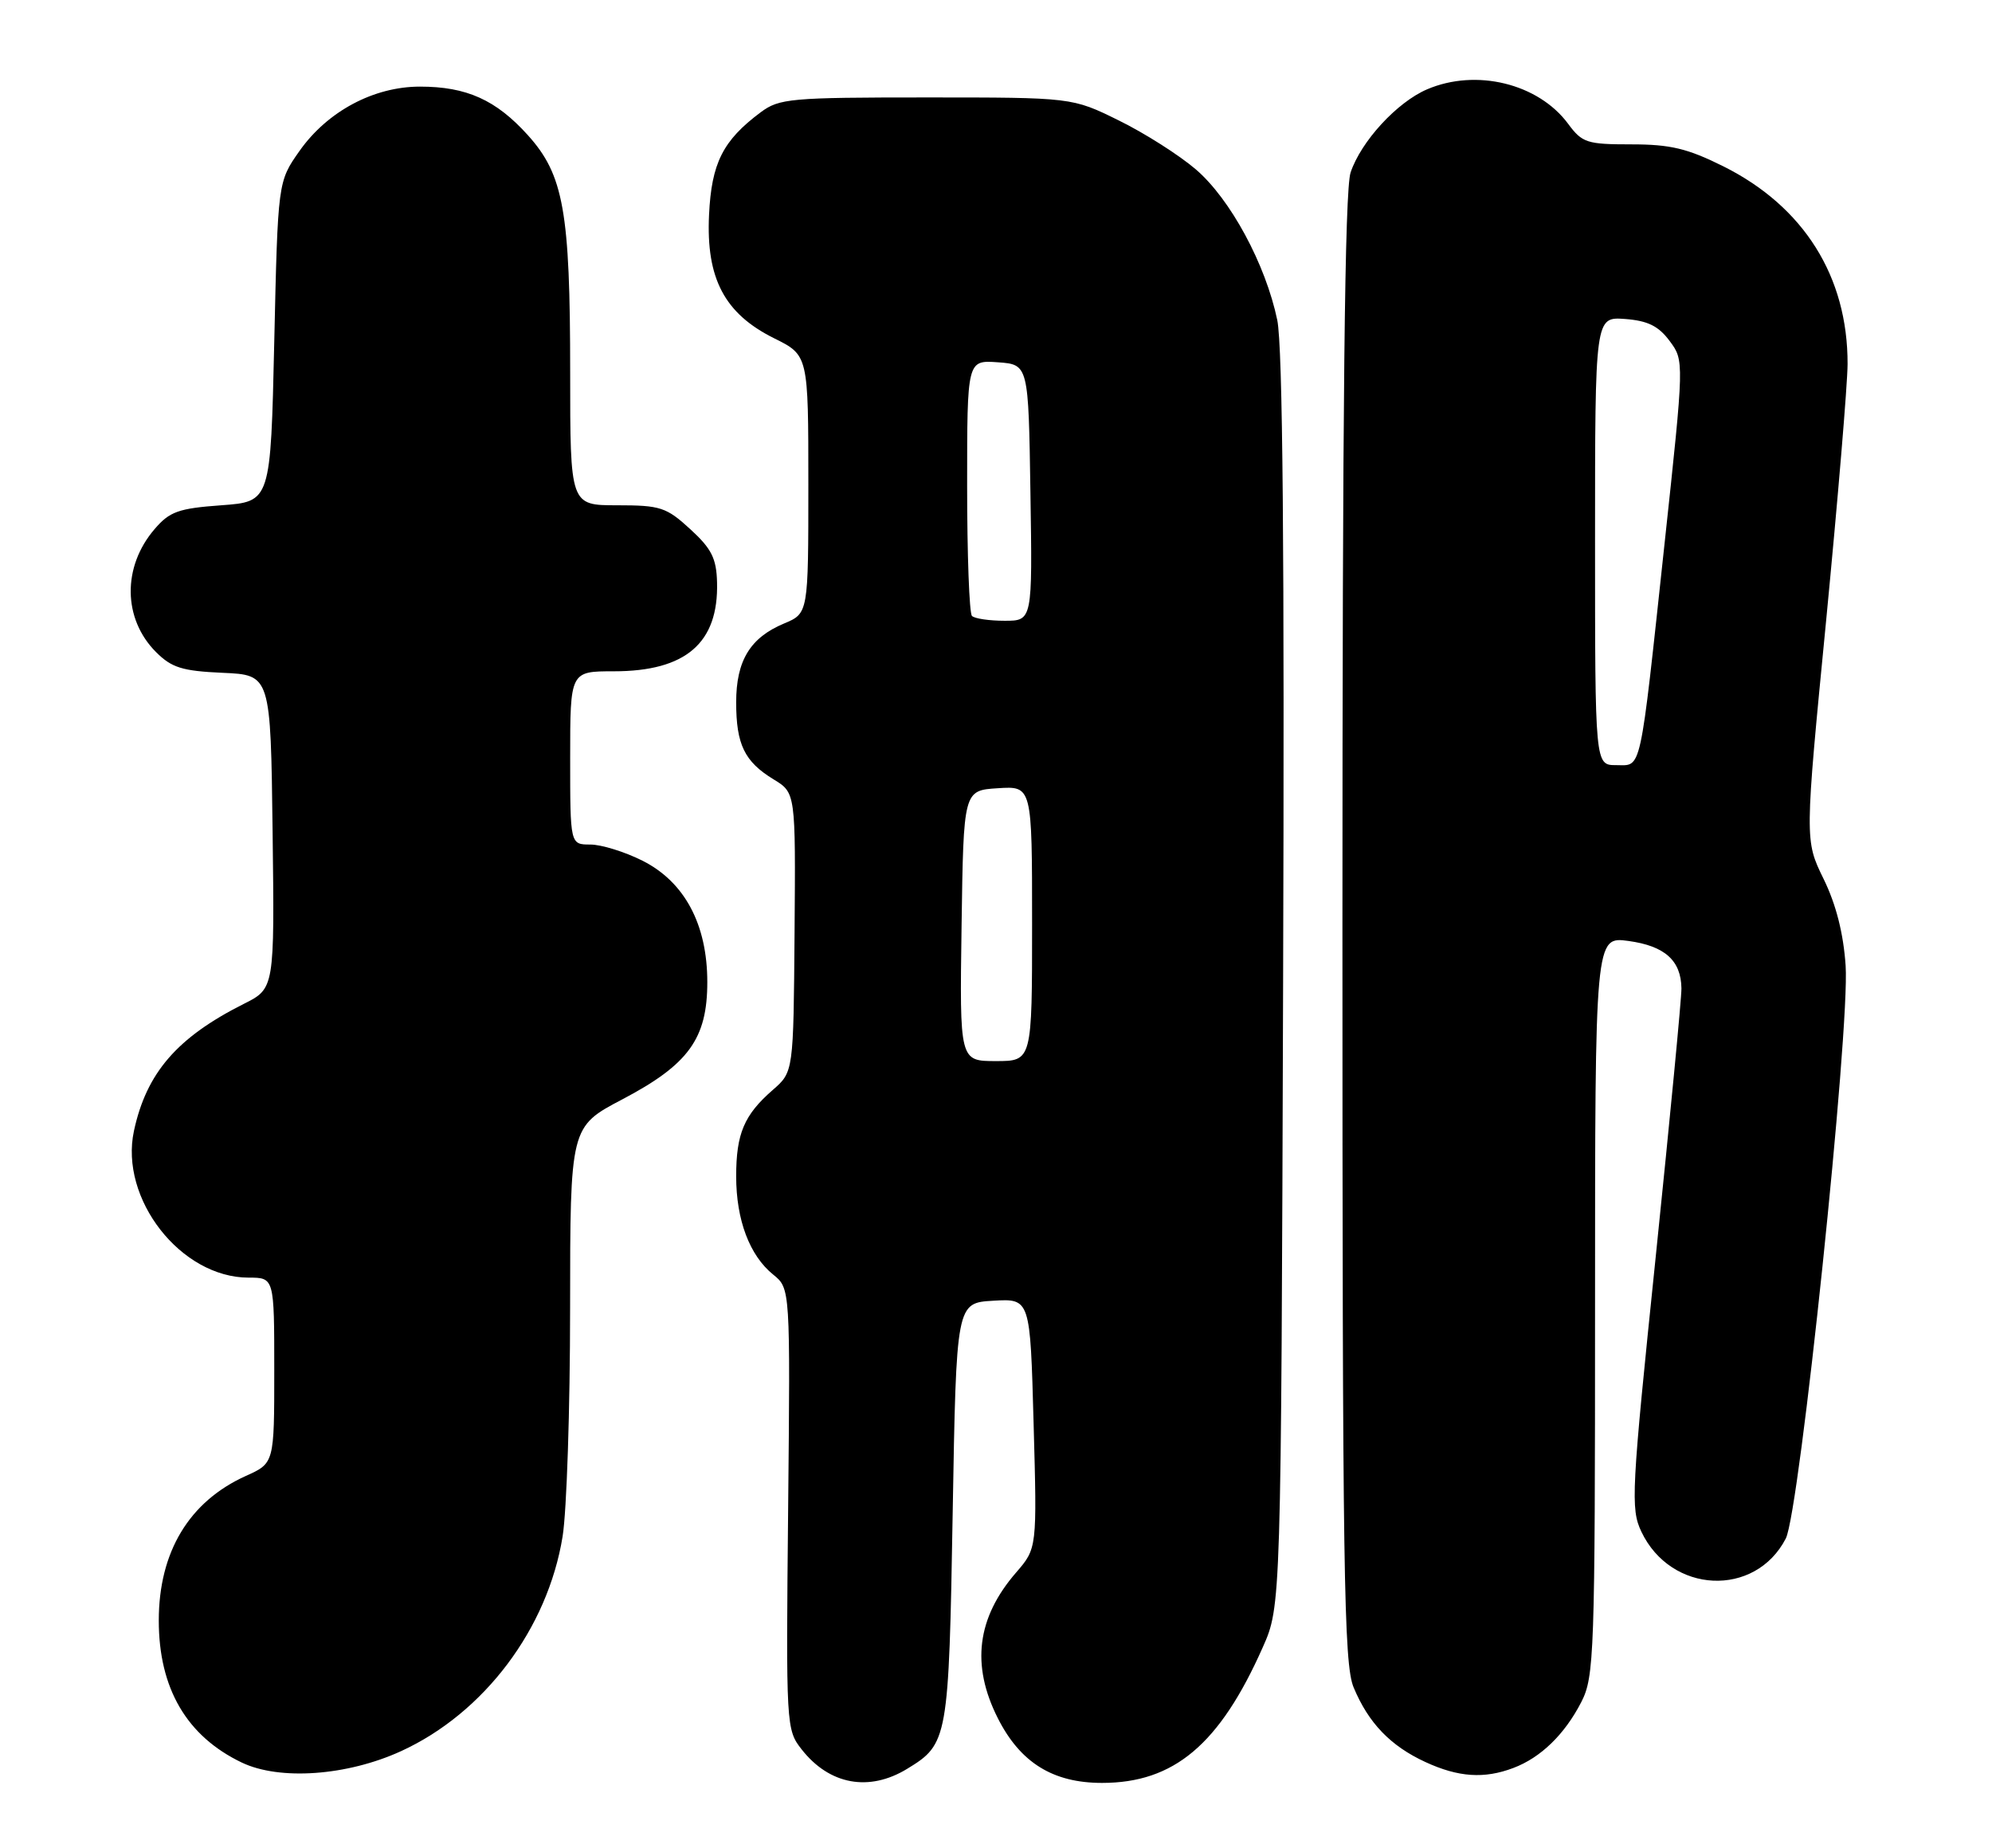 <?xml version="1.0" encoding="UTF-8" standalone="no"?>
<!DOCTYPE svg PUBLIC "-//W3C//DTD SVG 1.1//EN" "http://www.w3.org/Graphics/SVG/1.1/DTD/svg11.dtd" >
<svg xmlns="http://www.w3.org/2000/svg" xmlns:xlink="http://www.w3.org/1999/xlink" version="1.1" viewBox="0 0 276 256">
 <g >
 <path fill="currentColor"
d=" M 125.69 245.05 C 131.35 241.60 131.46 241.00 132.00 209.50 C 132.50 180.50 132.50 180.50 137.62 180.20 C 142.74 179.90 142.74 179.90 143.21 197.20 C 143.69 214.50 143.69 214.50 140.78 217.86 C 135.35 224.13 134.53 230.67 138.25 238.03 C 141.36 244.19 145.88 247.00 152.69 247.00 C 162.66 247.00 168.98 241.68 174.95 228.24 C 177.50 222.50 177.50 222.50 177.78 136.06 C 177.98 76.20 177.73 48.00 176.97 44.34 C 175.36 36.61 170.47 27.56 165.68 23.46 C 163.38 21.49 158.59 18.44 155.02 16.69 C 148.55 13.50 148.55 13.50 128.35 13.50 C 109.51 13.50 107.96 13.64 105.39 15.56 C 100.15 19.47 98.58 22.59 98.24 29.78 C 97.82 38.58 100.39 43.45 107.25 46.86 C 112.00 49.21 112.00 49.21 112.00 67.09 C 112.00 84.97 112.00 84.97 108.63 86.38 C 103.94 88.34 102.00 91.53 102.00 97.29 C 102.00 103.14 103.15 105.51 107.18 107.97 C 110.24 109.83 110.24 109.83 110.09 129.16 C 109.94 148.50 109.94 148.50 107.07 151.00 C 103.10 154.46 102.00 157.05 102.00 162.97 C 102.00 169.01 103.86 173.94 107.13 176.58 C 109.50 178.50 109.50 178.50 109.20 209.05 C 108.90 239.19 108.92 239.63 111.09 242.38 C 114.93 247.26 120.41 248.27 125.69 245.05 Z  M 55.57 242.60 C 67.08 237.33 75.88 225.64 77.95 212.86 C 78.52 209.36 78.99 195.16 78.99 181.30 C 79.00 156.10 79.00 156.10 86.23 152.30 C 95.40 147.48 98.00 143.90 98.00 136.06 C 98.00 128.07 94.86 122.19 89.04 119.25 C 86.58 118.01 83.32 117.00 81.79 117.00 C 79.00 117.00 79.00 117.00 79.00 105.00 C 79.00 93.00 79.00 93.00 85.05 93.00 C 95.02 93.00 99.57 89.08 99.35 80.69 C 99.27 77.36 98.59 76.01 95.64 73.31 C 92.33 70.27 91.49 70.00 85.51 70.00 C 79.00 70.00 79.00 70.00 79.00 51.55 C 79.00 29.29 78.09 24.22 73.14 18.73 C 68.73 13.84 64.65 12.00 58.19 12.00 C 51.78 12.00 45.37 15.42 41.50 20.91 C 38.50 25.17 38.50 25.17 38.00 47.33 C 37.50 69.50 37.50 69.50 30.66 70.00 C 24.73 70.43 23.50 70.87 21.42 73.30 C 16.93 78.52 17.02 85.74 21.62 90.34 C 23.78 92.50 25.25 92.96 30.84 93.21 C 37.50 93.50 37.50 93.50 37.77 115.22 C 38.04 136.94 38.04 136.94 33.77 139.08 C 24.54 143.72 20.29 148.63 18.56 156.67 C 16.53 166.08 25.06 177.00 34.45 177.00 C 38.00 177.00 38.00 177.00 38.00 189.85 C 38.00 202.70 38.00 202.70 34.07 204.47 C 26.21 208.01 22.00 215.00 22.00 224.50 C 22.00 233.91 25.87 240.53 33.50 244.18 C 38.75 246.69 48.10 246.02 55.57 242.60 Z  M 209.68 244.93 C 213.48 243.50 216.80 240.27 219.10 235.79 C 220.89 232.29 221.00 229.24 221.00 180.90 C 221.00 129.73 221.00 129.73 225.64 130.36 C 230.67 131.05 232.92 133.07 232.97 136.93 C 232.99 138.26 231.38 154.98 229.41 174.08 C 226.03 206.74 225.91 209.01 227.42 212.20 C 231.51 220.81 243.18 221.36 247.43 213.14 C 249.34 209.43 256.32 142.68 255.72 133.79 C 255.42 129.32 254.40 125.30 252.66 121.75 C 250.05 116.41 250.05 116.41 253.02 85.96 C 254.64 69.21 255.98 53.22 255.99 50.43 C 256.02 38.32 249.93 28.62 238.81 23.06 C 233.82 20.57 231.45 20.00 226.03 20.00 C 219.88 20.00 219.22 19.79 217.27 17.15 C 213.14 11.57 204.52 9.46 197.72 12.38 C 193.55 14.17 188.57 19.59 187.13 23.90 C 186.32 26.34 186.00 55.77 186.00 128.68 C 186.00 217.93 186.19 230.51 187.55 233.77 C 189.61 238.71 192.66 241.88 197.50 244.11 C 202.07 246.22 205.65 246.46 209.68 244.93 Z  M 133.23 128.25 C 133.50 109.50 133.50 109.50 138.25 109.20 C 143.00 108.89 143.00 108.89 143.00 127.95 C 143.00 147.00 143.00 147.00 137.98 147.00 C 132.96 147.00 132.96 147.00 133.23 128.25 Z  M 134.67 85.33 C 134.30 84.97 134.00 76.84 134.00 67.28 C 134.00 49.89 134.00 49.89 138.25 50.19 C 142.50 50.50 142.50 50.50 142.77 68.25 C 143.05 86.00 143.05 86.00 139.19 86.00 C 137.07 86.00 135.03 85.70 134.67 85.33 Z  M 221.00 74.94 C 221.00 43.89 221.00 43.89 225.15 44.19 C 228.30 44.43 229.79 45.16 231.33 47.23 C 233.36 49.96 233.36 49.96 230.64 75.23 C 227.14 107.73 227.51 106.00 223.92 106.00 C 221.00 106.00 221.00 106.00 221.00 74.94 Z "/>
</g>
</svg>